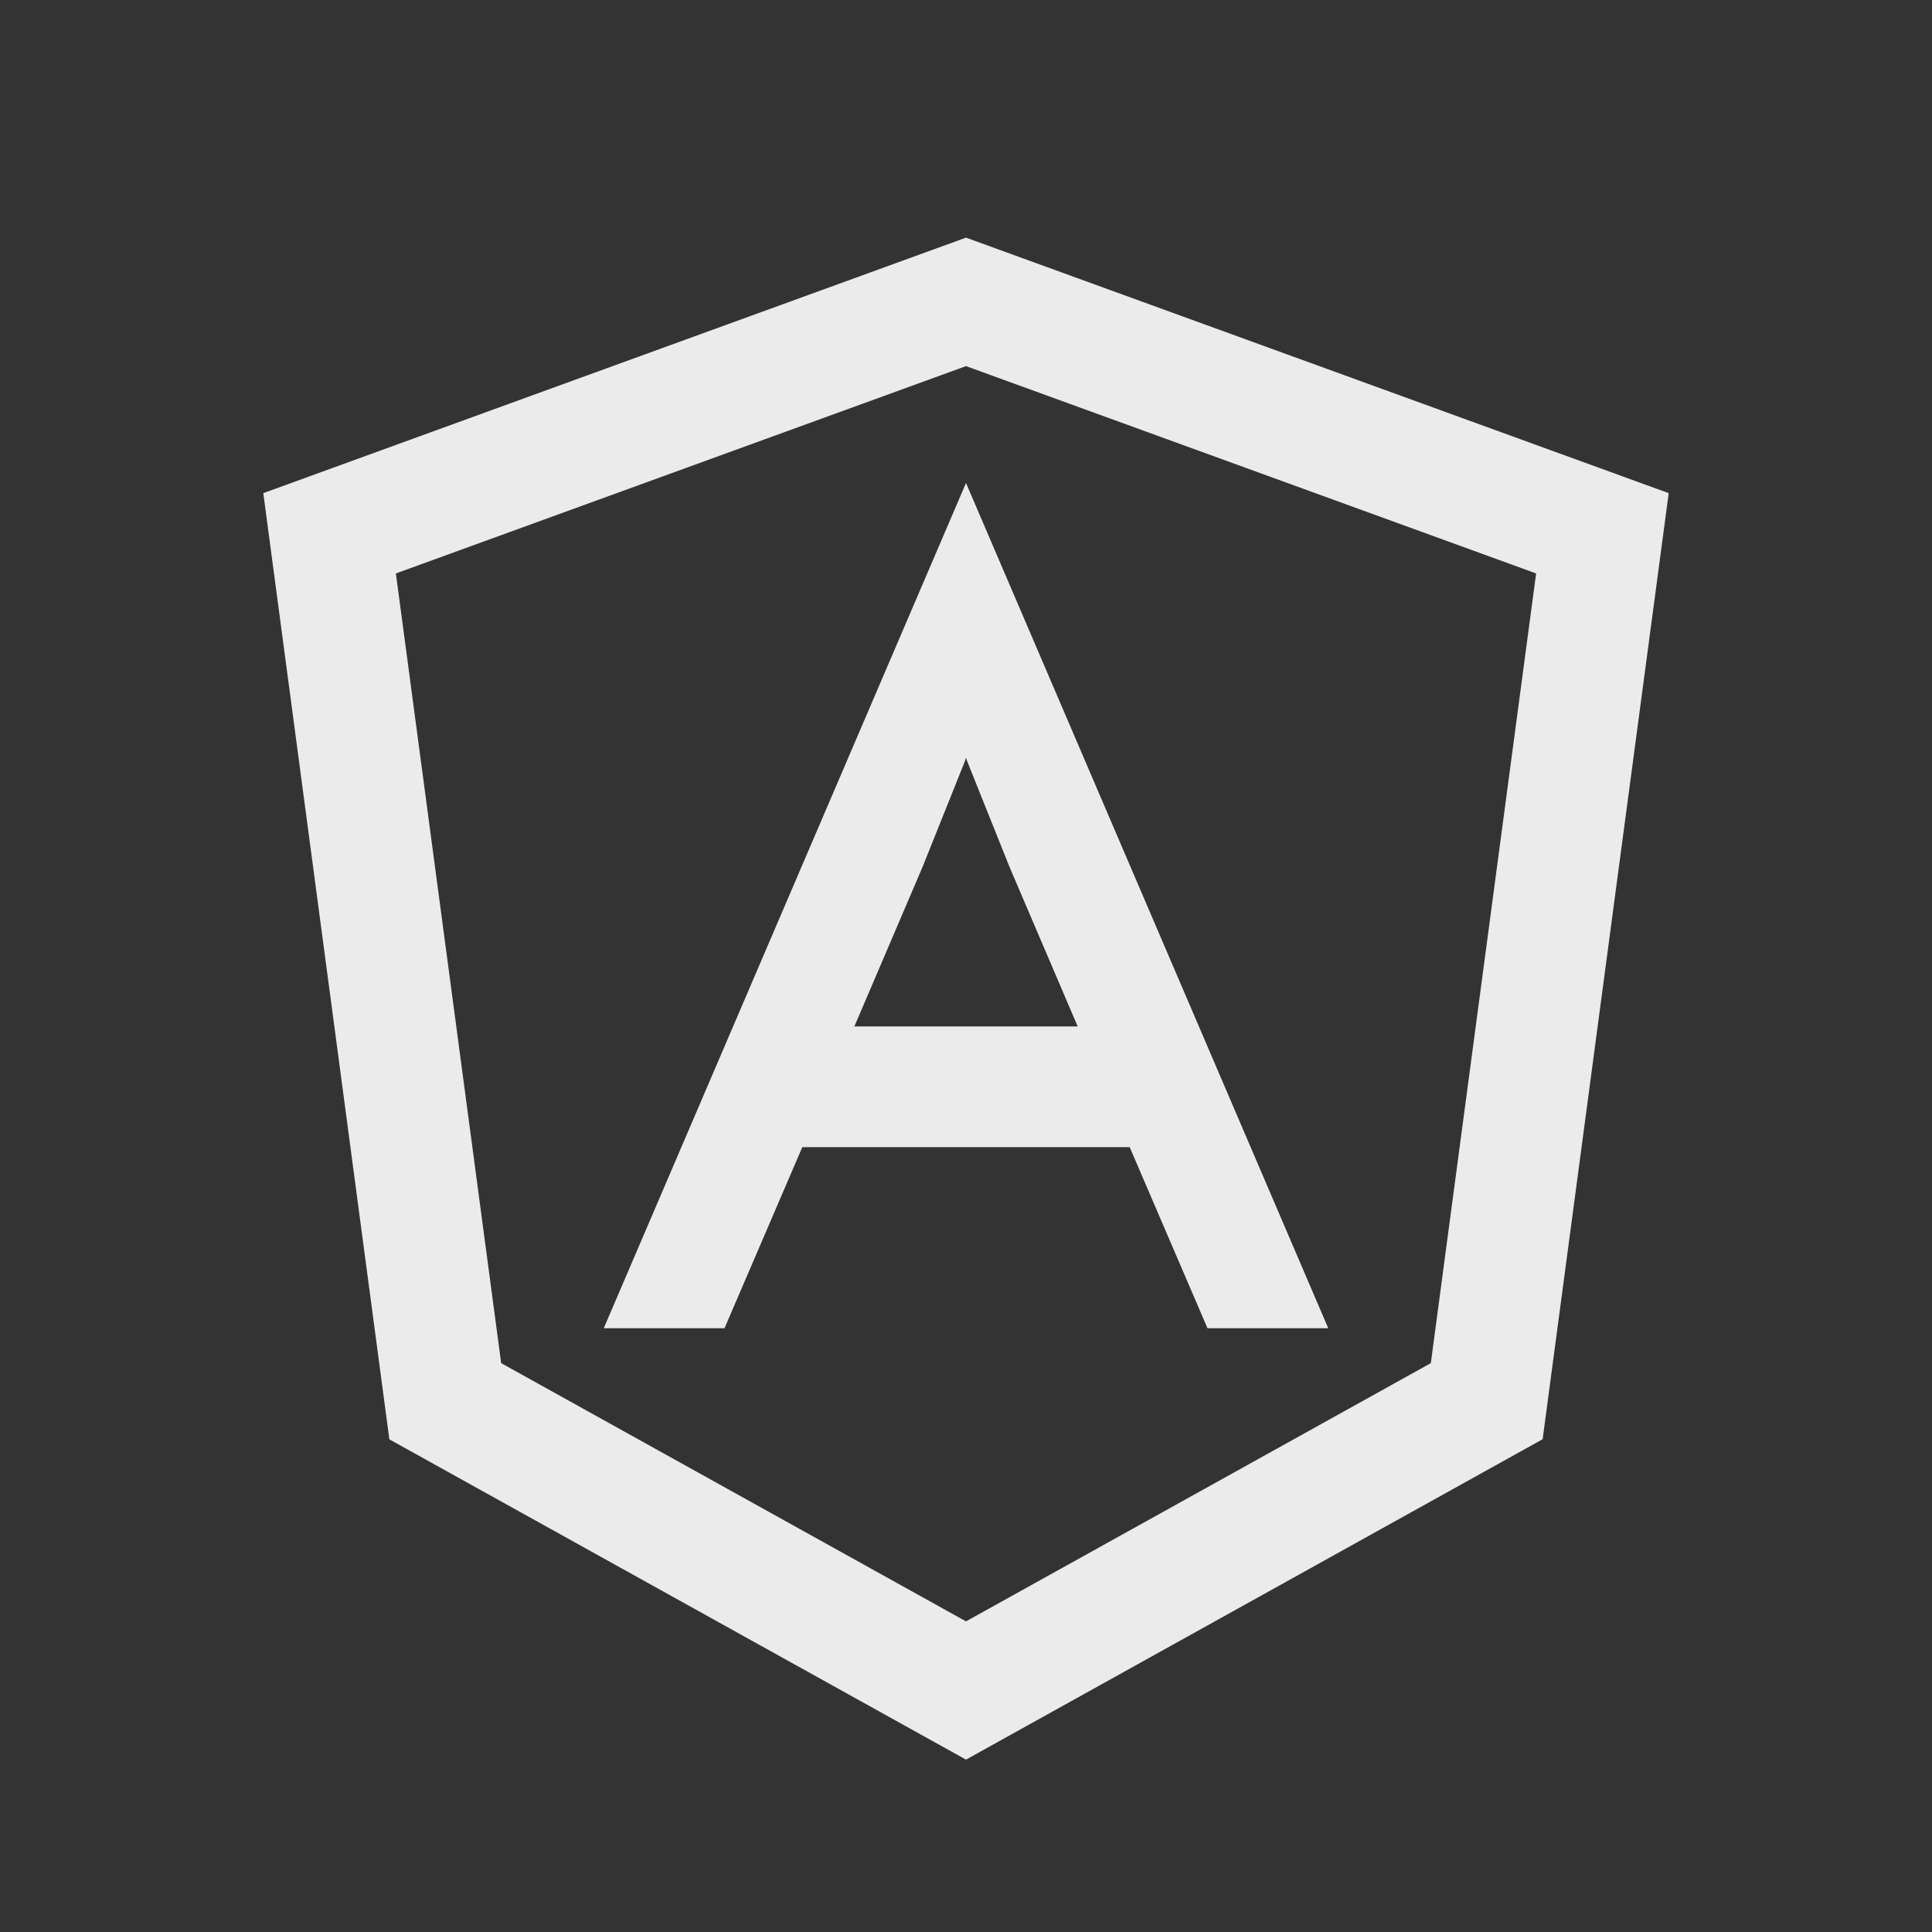 <svg xmlns="http://www.w3.org/2000/svg" xmlns:xlink="http://www.w3.org/1999/xlink" viewBox="0,0,256,256" width="96px" height="96px" fill-rule="nonzero"><rect x="0" y="0" width="256" height="256" fill="#333333" stroke="none"/><g fill-opacity="0.902" fill="#ffffff" fill-rule="nonzero" stroke="none" stroke-width="1" stroke-linecap="butt" stroke-linejoin="miter" stroke-miterlimit="10" stroke-dasharray="" stroke-dashoffset="0" font-family="none" font-weight="none" font-size="none" text-anchor="none" style="mix-blend-mode: normal"><g transform="scale(8,8)"><path d="M16,3.936l-11.639,4.232l2.088,15.672l9.551,5.305l9.551,-5.307l2.088,-15.67zM16,6.064l9.443,3.434l-1.744,13.08l-7.699,4.277l-7.699,-4.277l-1.744,-13.08zM16,8l-6,14h2l1.289,-3h5.422l1.289,3h2zM16,12.551l0.02,0.059l0.701,1.75l1.129,2.641h-3.699l1.129,-2.641l0.701,-1.75z"></path></g></g></svg>